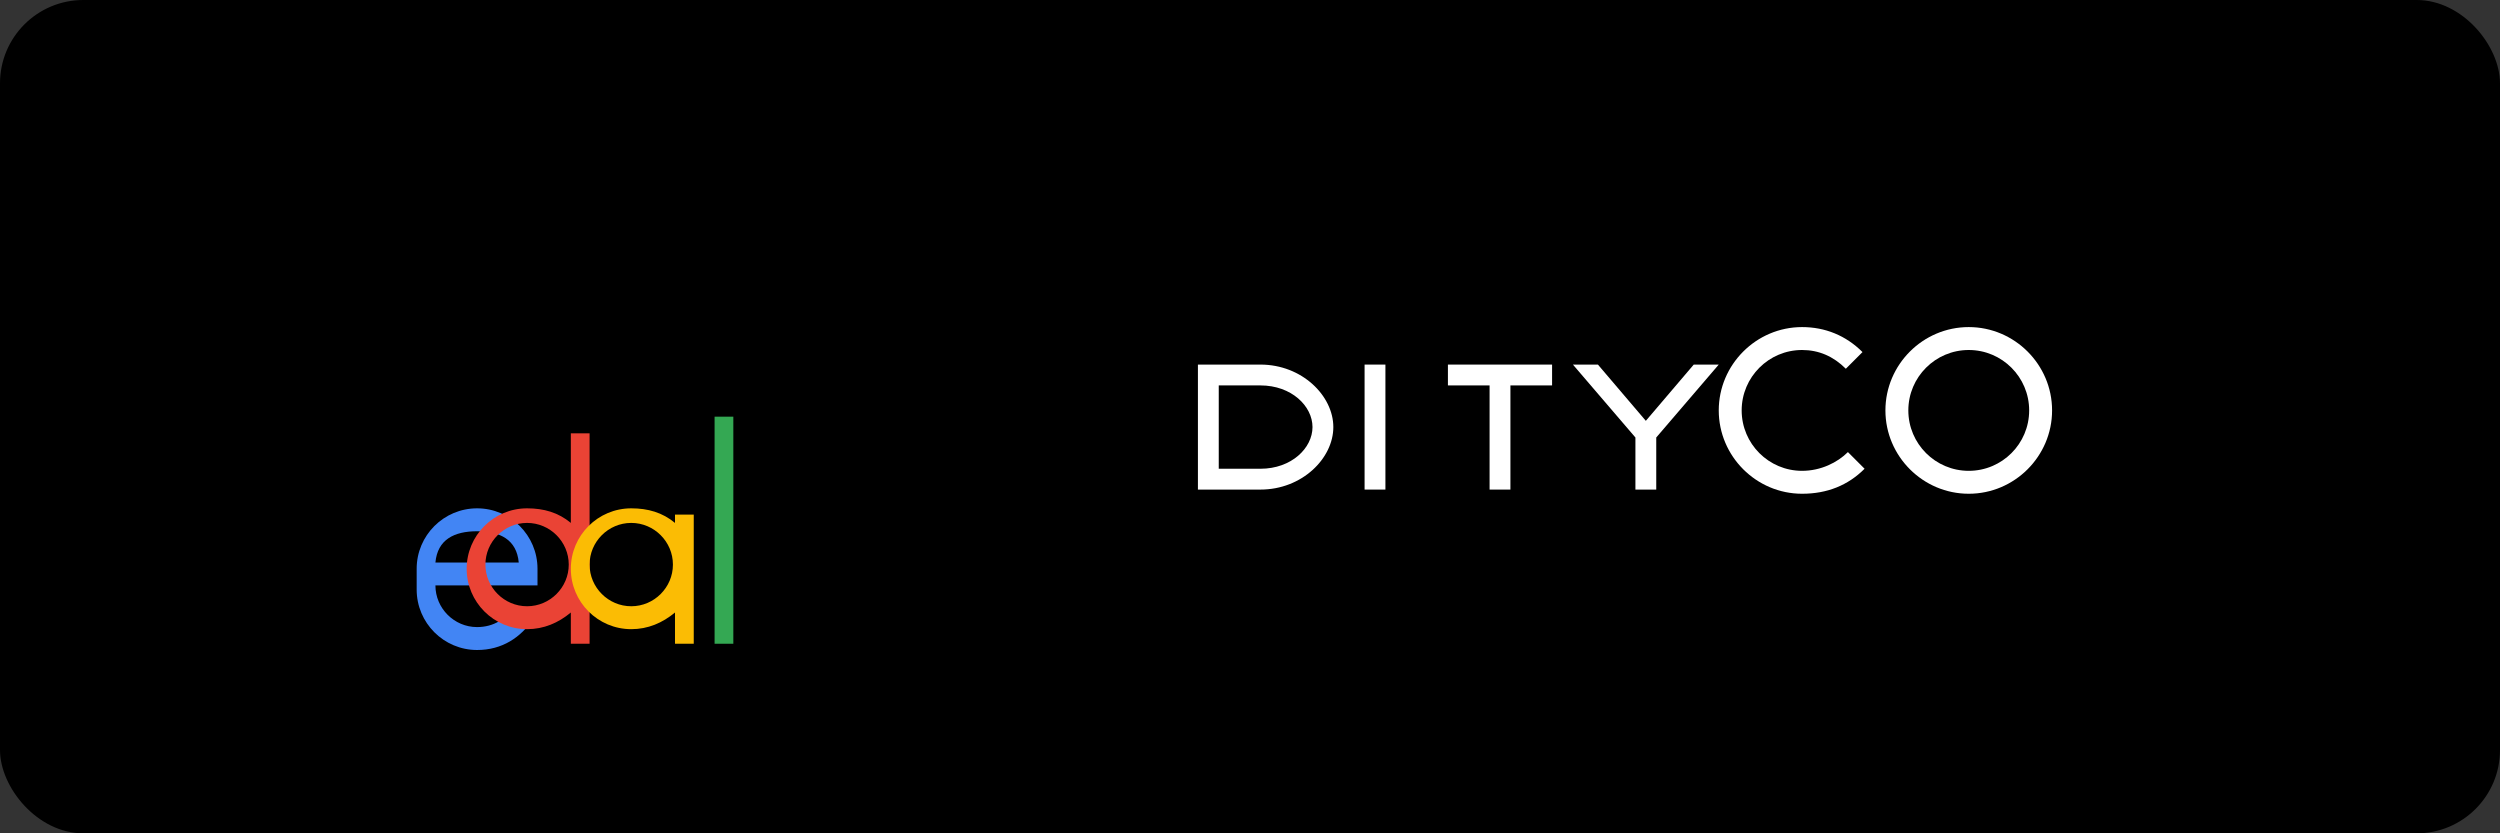 <?xml version="1.0" encoding="UTF-8"?>
<svg width="120px" height="40px" viewBox="0 0 120 40" version="1.1" xmlns="http://www.w3.org/2000/svg">
    <rect x="0" y="0" width="120" height="40" fill="#333333" stroke="none"/>
    <g stroke="none" stroke-width="1" fill="none" fill-rule="evenodd">
        <rect fill="#000000" x="0" y="0" width="120" height="40" rx="4"/>
        <g transform="translate(20, 8)" fill="#FFFFFF">
            <path d="M37.5,15.5 L37.5,9.5 L40.5,9.5 C42.5,9.5 44,11 44,12.5 C44,14 42.5,15.5 40.5,15.5 L37.5,15.5 Z M38.5,14.5 L40.5,14.5 C42,14.5 43,13.5 43,12.5 C43,11.5 42,10.5 40.5,10.5 L38.5,10.5 L38.5,14.5 Z"/>
            <path d="M45.5,15.5 L45.5,9.5 L46.5,9.5 L46.5,15.5 L45.5,15.5 Z"/>
            <path d="M51.5,15.5 L51.5,10.5 L49.5,10.5 L49.5,9.5 L54.5,9.5 L54.5,10.5 L52.5,10.5 L52.5,15.5 L51.5,15.5 Z"/>
            <path d="M58.5,15.5 L58.5,13 L55.5,9.5 L56.7,9.5 L59,12.2 L61.3,9.5 L62.5,9.5 L59.5,13 L59.5,15.5 L58.5,15.5 Z"/>
            <path d="M66.5,15.7 C64.3,15.7 62.5,13.9 62.5,11.7 C62.5,9.5 64.3,7.7 66.5,7.7 C67.6,7.7 68.6,8.1 69.4,8.9 L68.6,9.7 C68,9.1 67.3,8.8 66.5,8.8 C64.9,8.8 63.6,10.1 63.6,11.7 C63.6,13.3 64.9,14.6 66.5,14.6 C67.4,14.6 68.2,14.2 68.7,13.7 L69.5,14.5 C68.7,15.3 67.7,15.7 66.5,15.7 Z"/>
            <path d="M74.5,15.7 C72.3,15.7 70.5,13.9 70.5,11.7 C70.5,9.5 72.3,7.7 74.5,7.7 C76.7,7.7 78.5,9.5 78.5,11.7 C78.5,13.9 76.7,15.7 74.5,15.7 Z M74.5,14.6 C76.1,14.6 77.4,13.3 77.4,11.7 C77.4,10.1 76.1,8.8 74.5,8.8 C72.9,8.8 71.6,10.1 71.6,11.7 C71.6,13.3 72.9,14.6 74.5,14.6 Z"/>
        </g>
        <g transform="translate(20, 20)" fill="#4285F4">
            <path d="M0,7.3 L0,8.3 C0,9.9 1.3,11.2 2.9,11.2 C4.1,11.2 5,10.6 5.6,9.7 L4.7,9.1 C4.3,9.7 3.7,10.1 2.9,10.1 C1.8,10.1 0.9,9.2 0.9,8.1 L5.8,8.1 L5.8,7.3 C5.8,5.7 4.5,4.4 2.9,4.4 C1.3,4.4 0,5.7 0,7.3 Z M4.9,7 L0.9,7 C1,5.9 1.8,5.5 2.9,5.5 C4,5.5 4.8,5.9 4.9,7 Z"/>
        </g>
        <g transform="translate(20, 20)" fill="#EA4335">
            <path d="M8.3,10.9 L8.3,0.8 L7.4,0.8 L7.4,5.1 C6.8,4.6 6.1,4.4 5.3,4.4 C3.7,4.4 2.4,5.7 2.4,7.3 C2.4,8.9 3.7,10.2 5.3,10.2 C6.1,10.2 6.8,9.9 7.4,9.4 L7.4,10.9 L8.3,10.9 Z M5.3,9.1 C4.2,9.1 3.3,8.2 3.3,7.1 C3.3,6 4.2,5.1 5.3,5.1 C6.4,5.1 7.3,6 7.3,7.1 C7.3,8.2 6.4,9.1 5.3,9.1 Z"/>
        </g>
        <g transform="translate(20, 20)" fill="#FBBC04">
            <path d="M13.3,10.9 L13.3,4.7 L12.4,4.7 L12.4,5.1 C11.8,4.6 11.1,4.4 10.3,4.4 C8.7,4.4 7.4,5.7 7.4,7.3 C7.4,8.9 8.7,10.2 10.3,10.2 C11.1,10.2 11.8,9.9 12.4,9.4 L12.4,10.9 L13.3,10.9 Z M10.3,9.1 C9.2,9.1 8.3,8.2 8.3,7.1 C8.3,6 9.2,5.1 10.3,5.1 C11.4,5.1 12.3,6 12.3,7.1 C12.3,8.2 11.4,9.1 10.3,9.1 Z"/>
        </g>
        <g transform="translate(20, 20)" fill="#34A853">
            <path d="M14.3,10.9 L15.2,10.9 L15.2,0 L14.3,0 L14.3,10.9 Z"/>
        </g>
    </g>
</svg> 